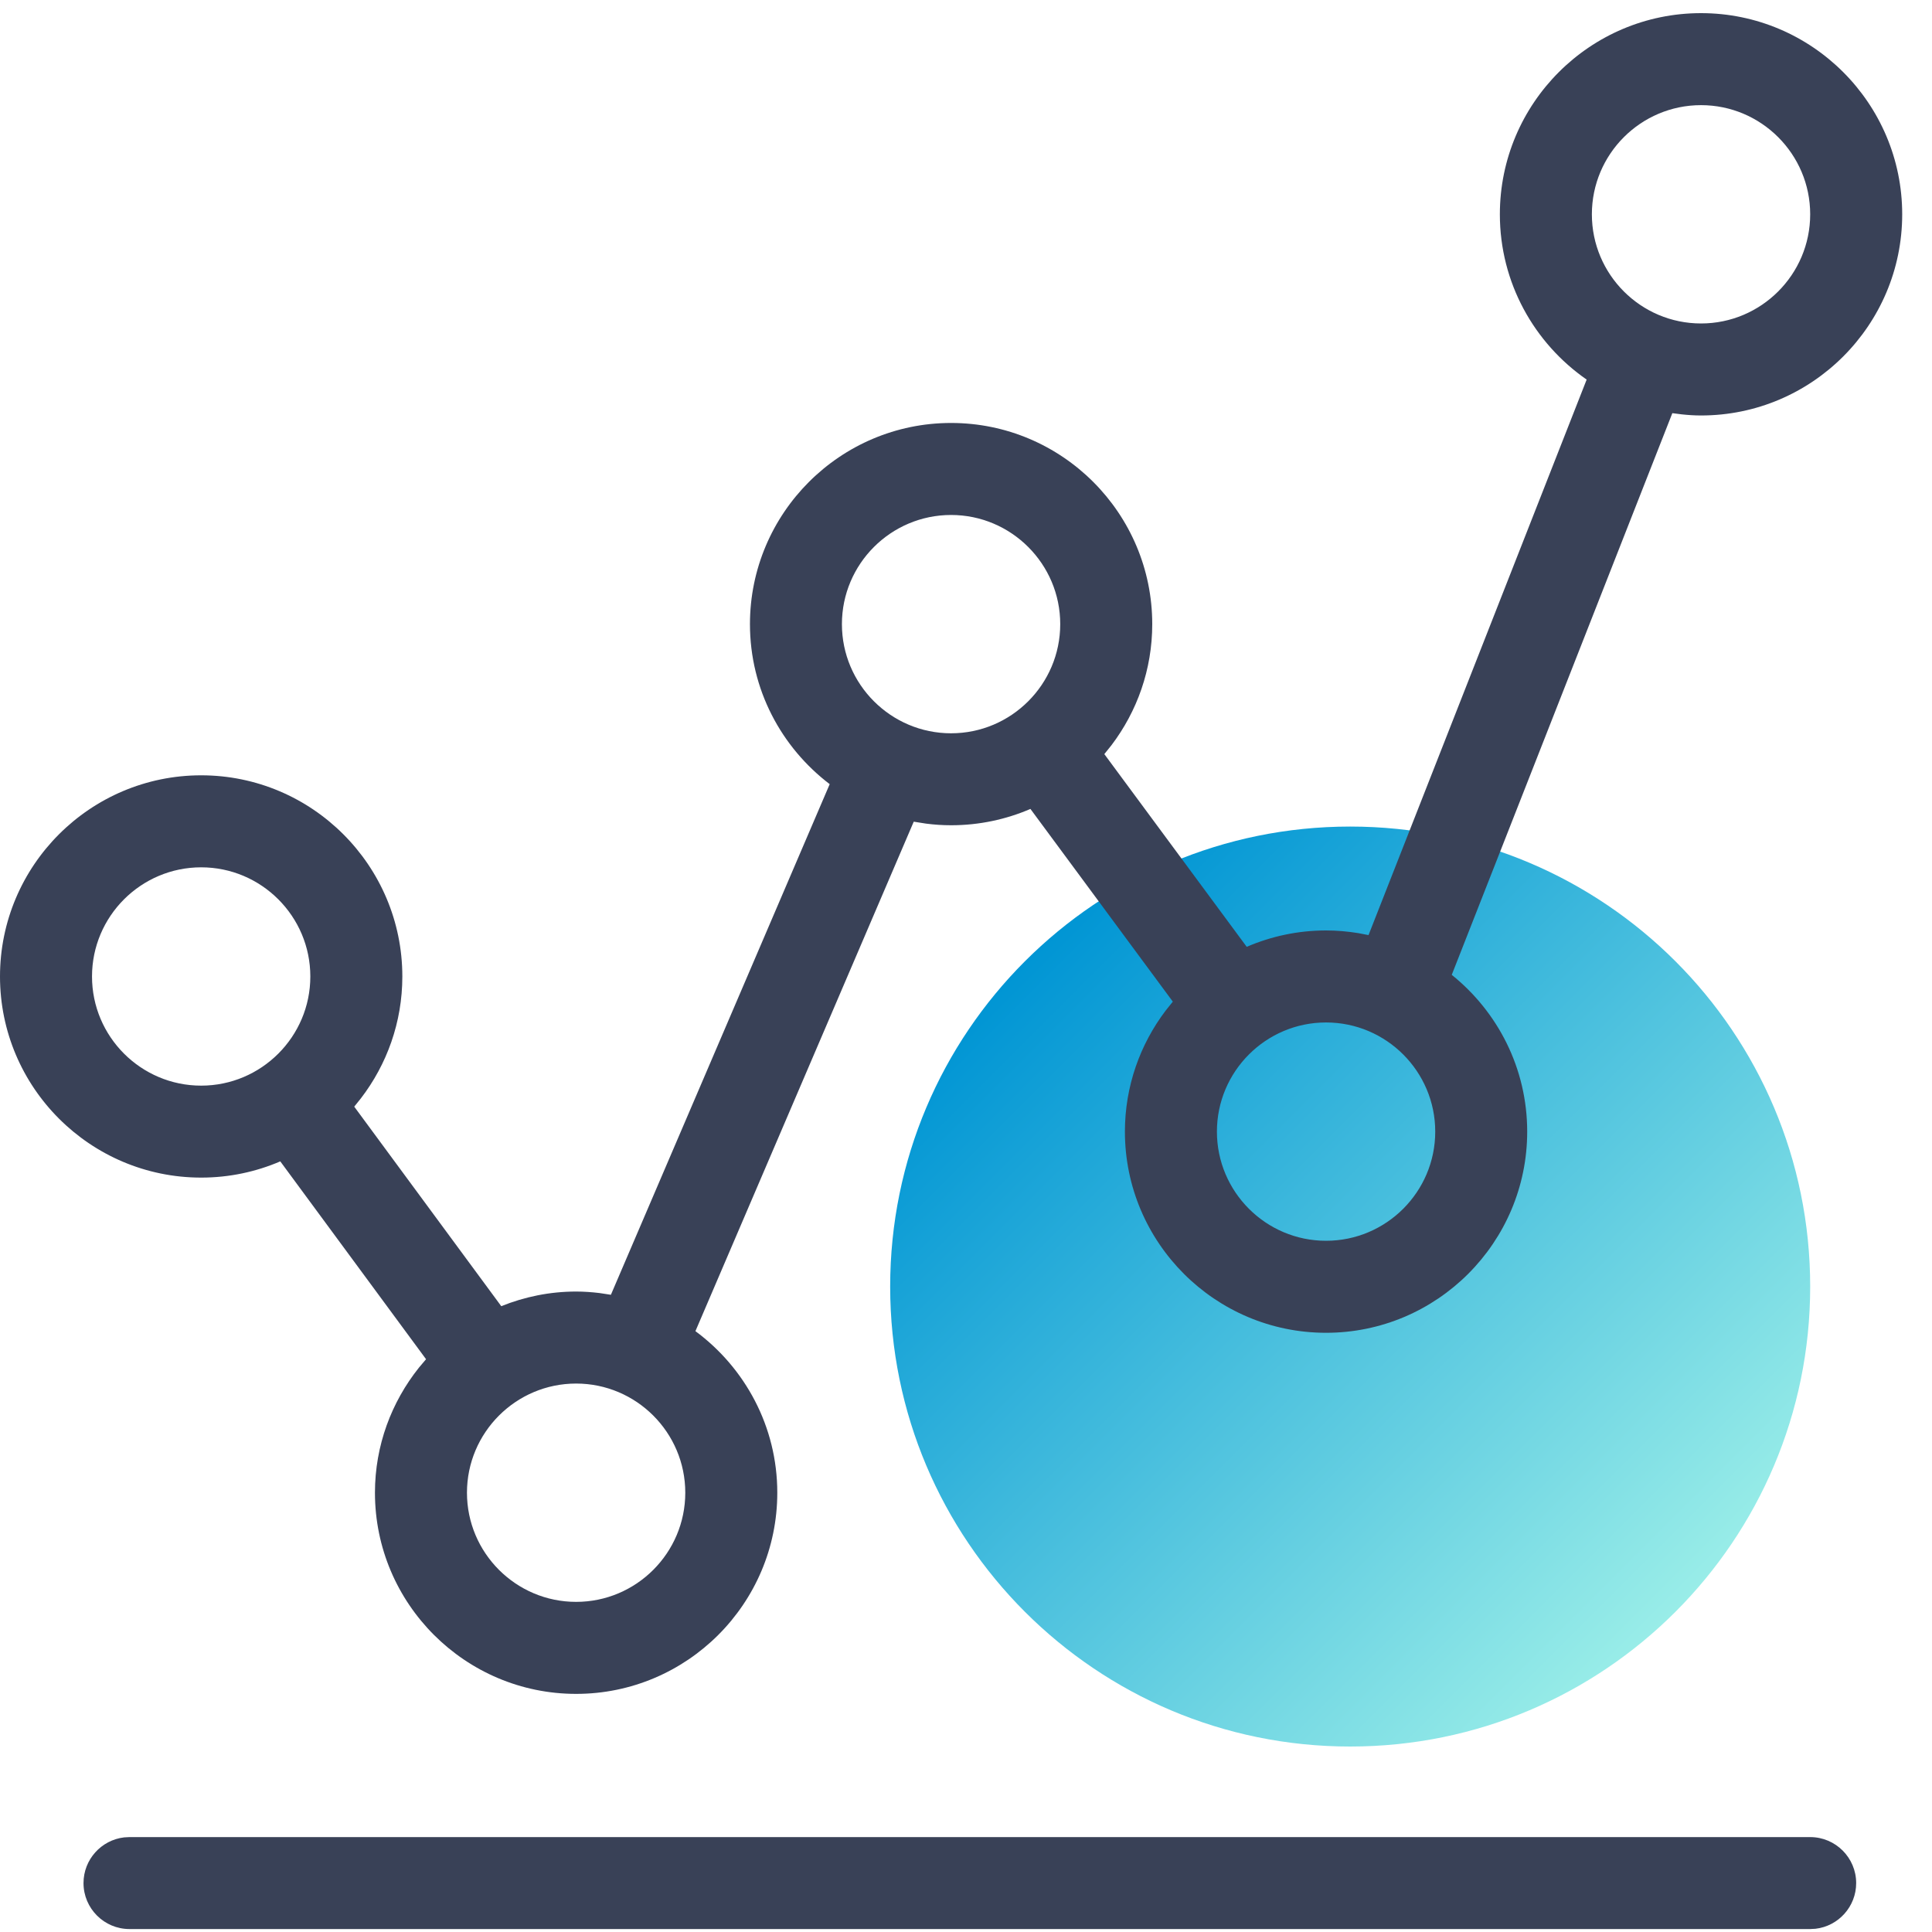 <?xml version="1.0" encoding="UTF-8"?>
<svg width="40px" height="40px" viewBox="0 0 40 40" version="1.1" xmlns="http://www.w3.org/2000/svg" xmlns:xlink="http://www.w3.org/1999/xlink">
    <!-- Generator: Sketch 63.1 (92452) - https://sketch.com -->
    <title>Picto données de départ</title>
    <desc>Created with Sketch.</desc>
    <defs>
        <linearGradient x1="14.645%" y1="14.646%" x2="85.355%" y2="85.354%" id="linearGradient-1">
            <stop stop-color="#0095D4" offset="0%"></stop>
            <stop stop-color="#99EDE8" offset="100%"></stop>
        </linearGradient>
    </defs>
    <g id="Page-1" stroke="none" stroke-width="1" fill="none" fill-rule="evenodd">
        <g id="24_CHOIX-DONNÉES" transform="translate(-465, -256)">
            <g id="Données-de-départ" transform="translate(465, 256)">
                <g id="Picto-données-de-départ" transform="translate(-0, 0.272)">
                    <path d="M18.43,26.365 C18.43,31.624 22.694,35.888 27.954,35.888 L27.954,35.888 C33.214,35.888 37.478,31.624 37.478,26.365 L37.478,26.365 C37.478,21.105 33.214,16.841 27.954,16.841 L27.954,16.841 C22.694,16.841 18.43,21.105 18.43,26.365" id="Fill-1" fill="url(#linearGradient-1)"></path>
                    <path d="M37.478,37.763 C38.003,37.763 38.43,38.19 38.43,38.715 C38.43,39.203 38.062,39.606 37.589,39.661 L37.478,39.667 L2.681,39.667 C2.156,39.667 1.729,39.24 1.729,38.715 C1.729,38.227 2.097,37.824 2.57,37.769 L2.681,37.763 L37.478,37.763 Z M35.218,1.49213975e-13 C37.514,1.49213975e-13 39.383,1.868 39.383,4.165 C39.383,6.461 37.514,8.33 35.218,8.33 C35.083,8.33 34.95,8.321 34.819,8.307 L34.624,8.282 L30.057,19.911 C31.008,20.675 31.619,21.845 31.619,23.157 C31.619,25.454 29.751,27.322 27.454,27.322 C25.158,27.322 23.29,25.454 23.29,23.157 C23.29,22.217 23.605,21.349 24.133,20.652 L24.282,20.466 L21.334,16.476 C20.83,16.693 20.274,16.814 19.691,16.814 C19.515,16.814 19.341,16.802 19.171,16.78 L18.918,16.74 L14.398,27.288 C15.424,28.047 16.093,29.262 16.093,30.633 C16.093,32.93 14.224,34.798 11.928,34.798 C9.632,34.798 7.763,32.93 7.763,30.633 C7.763,29.654 8.106,28.755 8.674,28.043 L8.821,27.869 L5.803,23.773 C5.3,23.989 4.746,24.109 4.165,24.109 C1.868,24.109 -1.42108547e-14,22.241 -1.42108547e-14,19.945 C-1.42108547e-14,17.648 1.868,15.78 4.165,15.78 C6.461,15.78 8.33,17.648 8.33,19.945 C8.33,20.893 8.009,21.768 7.472,22.468 L7.334,22.64 L10.378,26.771 C10.857,26.578 11.38,26.468 11.928,26.468 C12.092,26.468 12.253,26.48 12.412,26.499 L12.648,26.535 L17.178,15.963 C16.177,15.201 15.527,14.002 15.527,12.65 C15.527,10.353 17.395,8.485 19.691,8.485 C21.988,8.485 23.856,10.353 23.856,12.65 C23.856,13.59 23.541,14.458 23.013,15.155 L22.864,15.341 L25.812,19.331 C26.316,19.114 26.871,18.992 27.454,18.992 C27.681,18.992 27.903,19.012 28.119,19.047 L28.334,19.088 L32.85,7.587 C31.766,6.835 31.053,5.582 31.053,4.165 C31.053,1.868 32.921,1.49213975e-13 35.218,1.49213975e-13 Z M11.928,28.373 C10.682,28.373 9.668,29.387 9.668,30.633 C9.668,31.879 10.682,32.893 11.928,32.893 C13.174,32.893 14.188,31.879 14.188,30.633 C14.188,29.387 13.174,28.373 11.928,28.373 Z M27.454,20.897 C26.208,20.897 25.195,21.911 25.195,23.157 C25.195,24.403 26.208,25.417 27.454,25.417 C28.701,25.417 29.715,24.403 29.715,23.157 C29.715,21.911 28.701,20.897 27.454,20.897 Z M4.165,17.685 C2.919,17.685 1.905,18.699 1.905,19.945 C1.905,21.191 2.919,22.205 4.165,22.205 C5.411,22.205 6.425,21.191 6.425,19.945 C6.425,18.699 5.411,17.685 4.165,17.685 Z M19.691,10.39 C18.445,10.39 17.431,11.404 17.431,12.65 C17.431,13.896 18.445,14.91 19.691,14.91 C20.937,14.91 21.951,13.896 21.951,12.65 C21.951,11.404 20.937,10.39 19.691,10.39 Z M35.218,1.905 C33.971,1.905 32.958,2.919 32.958,4.165 C32.958,5.411 33.971,6.425 35.218,6.425 C36.464,6.425 37.478,5.411 37.478,4.165 C37.478,2.919 36.464,1.905 35.218,1.905 Z" id="Shape" fill="#394157"></path>
                </g>
            </g>
        </g>
    </g>
</svg>